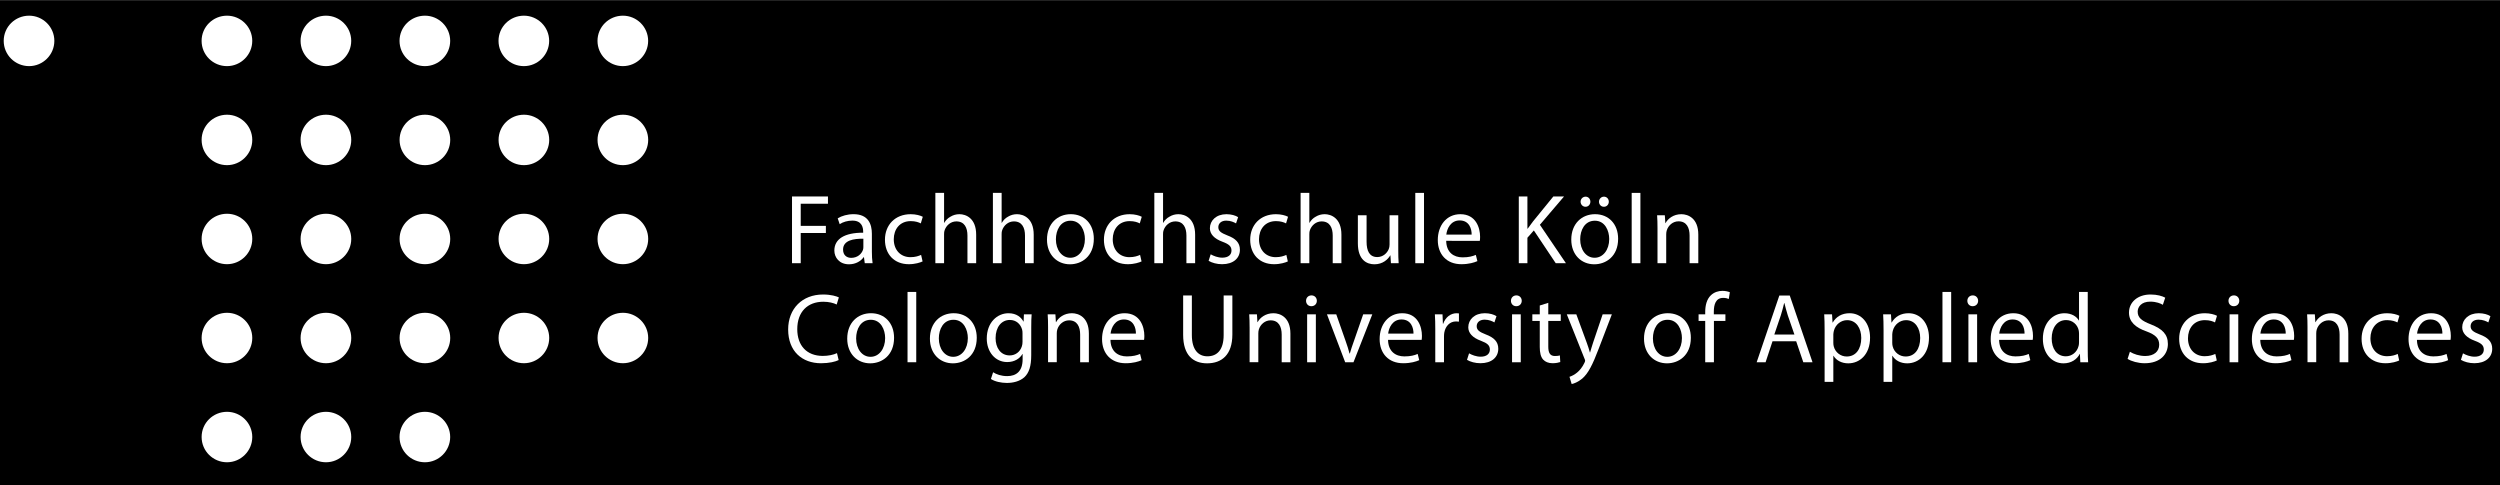 <?xml version="1.0" encoding="utf-8"?>
<!-- Generator: Adobe Illustrator 16.0.0, SVG Export Plug-In . SVG Version: 6.00 Build 0)  -->
<!DOCTYPE svg PUBLIC "-//W3C//DTD SVG 1.1//EN" "http://www.w3.org/Graphics/SVG/1.1/DTD/svg11.dtd">
<svg version="1.1" id="Ebene_1" xmlns="http://www.w3.org/2000/svg" xmlns:xlink="http://www.w3.org/1999/xlink" x="0px" y="0px"
	 width="309px" height="60px" viewBox="0 0 309 60" enable-background="new 0 0 309 60" xml:space="preserve">
<rect x="0" y="0" width="309" height="60" fill="#808080" stroke="none"/>
<rect x="-1.45" y="0.033" width="311.036" height="60.533"/>
<g>
	<path fill="#FFFFFF" d="M3.597,1.938c1.717,0,3.121,1.396,3.121,3.113c0,1.717-1.405,3.122-3.121,3.122
		c-1.726,0-3.139-1.388-3.139-3.122C0.458,3.316,1.871,1.938,3.597,1.938z"/>
	<path fill="#FFFFFF" d="M28.056,1.938c1.717,0,3.123,1.396,3.123,3.113c0,1.717-1.405,3.122-3.123,3.122
		c-1.726,0-3.139-1.388-3.139-3.122C24.917,3.316,26.331,1.938,28.056,1.938z"/>
</g>
<path fill="#FFFFFF" d="M40.29,1.938c1.717,0,3.121,1.396,3.121,3.113c0,1.717-1.404,3.122-3.121,3.122
	c-1.725,0-3.139-1.388-3.139-3.122C37.151,3.316,38.565,1.938,40.29,1.938z"/>
<g>
	<path fill="#FFFFFF" d="M52.521,1.938c1.717,0,3.122,1.396,3.122,3.113c0,1.717-1.405,3.122-3.122,3.122
		c-1.725,0-3.139-1.388-3.139-3.122C49.383,3.316,50.797,1.938,52.521,1.938z"/>
	<path fill="#FFFFFF" d="M64.755,1.938c1.717,0,3.122,1.396,3.122,3.113c0,1.717-1.404,3.122-3.122,3.122
		c-1.726,0-3.138-1.388-3.138-3.122C61.617,3.316,63.03,1.938,64.755,1.938z"/>
	<path fill="#FFFFFF" d="M76.99,1.938c1.717,0,3.122,1.396,3.122,3.113c0,1.717-1.405,3.122-3.122,3.122
		c-1.726,0-3.139-1.388-3.139-3.122C73.851,3.316,75.264,1.938,76.99,1.938z"/>
</g>
<g>
	<path fill="#FFFFFF" d="M28.059,14.179c1.717,0,3.122,1.396,3.122,3.113c0,1.716-1.405,3.121-3.122,3.121
		c-1.726,0-3.139-1.388-3.139-3.121C24.919,15.558,26.333,14.179,28.059,14.179z"/>
	<path fill="#FFFFFF" d="M40.292,14.179c1.717,0,3.122,1.396,3.122,3.113c0,1.716-1.405,3.121-3.122,3.121
		c-1.725,0-3.139-1.388-3.139-3.121C37.154,15.558,38.567,14.179,40.292,14.179z"/>
	<path fill="#FFFFFF" d="M52.527,14.179c1.717,0,3.121,1.396,3.121,3.113c0,1.716-1.404,3.121-3.121,3.121
		c-1.725,0-3.139-1.388-3.139-3.121C49.388,15.558,50.802,14.179,52.527,14.179z"/>
	<path fill="#FFFFFF" d="M64.761,14.179c1.717,0,3.122,1.396,3.122,3.113c0,1.716-1.404,3.121-3.122,3.121
		c-1.725,0-3.138-1.388-3.138-3.121C61.623,15.558,63.036,14.179,64.761,14.179z"/>
	<path fill="#FFFFFF" d="M76.995,14.179c1.717,0,3.122,1.396,3.122,3.113c0,1.716-1.405,3.121-3.122,3.121
		c-1.726,0-3.139-1.388-3.139-3.121C73.856,15.558,75.27,14.179,76.995,14.179z"/>
</g>
<g>
	<path fill="#FFFFFF" d="M28.059,26.42c1.717,0,3.122,1.396,3.122,3.113c0,1.717-1.405,3.121-3.122,3.121
		c-1.726,0-3.139-1.387-3.139-3.121C24.919,27.799,26.333,26.42,28.059,26.42z"/>
	<path fill="#FFFFFF" d="M40.292,26.42c1.717,0,3.122,1.396,3.122,3.113c0,1.717-1.405,3.121-3.122,3.121
		c-1.725,0-3.139-1.387-3.139-3.121C37.154,27.799,38.567,26.42,40.292,26.42z"/>
	<path fill="#FFFFFF" d="M52.527,26.42c1.717,0,3.121,1.396,3.121,3.113c0,1.717-1.404,3.121-3.121,3.121
		c-1.725,0-3.139-1.387-3.139-3.121S50.802,26.42,52.527,26.42z"/>
	<path fill="#FFFFFF" d="M64.761,26.42c1.717,0,3.122,1.396,3.122,3.113c0,1.717-1.404,3.121-3.122,3.121
		c-1.725,0-3.138-1.387-3.138-3.121S63.036,26.42,64.761,26.42z"/>
	<path fill="#FFFFFF" d="M76.995,26.42c1.717,0,3.122,1.396,3.122,3.113c0,1.717-1.405,3.121-3.122,3.121
		c-1.726,0-3.139-1.387-3.139-3.121S75.27,26.42,76.995,26.42z"/>
</g>
<g>
	<path fill="#FFFFFF" d="M28.059,38.661c1.717,0,3.122,1.396,3.122,3.112s-1.405,3.121-3.122,3.121
		c-1.726,0-3.139-1.387-3.139-3.121C24.919,40.04,26.333,38.661,28.059,38.661z"/>
	<path fill="#FFFFFF" d="M40.292,38.661c1.717,0,3.122,1.396,3.122,3.112s-1.405,3.121-3.122,3.121
		c-1.725,0-3.139-1.387-3.139-3.121C37.154,40.04,38.567,38.661,40.292,38.661z"/>
	<path fill="#FFFFFF" d="M52.527,38.661c1.717,0,3.121,1.396,3.121,3.112s-1.404,3.121-3.121,3.121
		c-1.725,0-3.139-1.387-3.139-3.121C49.388,40.04,50.802,38.661,52.527,38.661z"/>
	<path fill="#FFFFFF" d="M64.761,38.661c1.717,0,3.122,1.396,3.122,3.112s-1.404,3.121-3.122,3.121
		c-1.725,0-3.138-1.387-3.138-3.121C61.623,40.04,63.036,38.661,64.761,38.661z"/>
	<path fill="#FFFFFF" d="M76.995,38.661c1.717,0,3.122,1.396,3.122,3.112s-1.405,3.121-3.122,3.121
		c-1.726,0-3.139-1.387-3.139-3.121C73.856,40.04,75.27,38.661,76.995,38.661z"/>
</g>
<g>
	<path fill="#FFFFFF" d="M97.893,24.282h4.443v0.896H98.97v2.742h3.109V28.8H98.97v3.733h-1.078L97.893,24.282L97.893,24.282z"/>
	<g>
		<path fill="#FFFFFF" d="M107.765,31.113c0,0.514,0.025,1.016,0.086,1.42h-0.967l-0.098-0.747h-0.037
			c-0.317,0.465-0.967,0.881-1.812,0.881c-1.2,0-1.811-0.845-1.811-1.701c0-1.432,1.272-2.215,3.562-2.204V28.64
			c0-0.489-0.136-1.383-1.347-1.372c-0.563,0-1.139,0.159-1.556,0.441l-0.244-0.723c0.49-0.306,1.212-0.513,1.958-0.513
			c1.825,0,2.265,1.236,2.265,2.423L107.765,31.113L107.765,31.113z M106.712,29.509c-1.175-0.025-2.509,0.183-2.509,1.335
			c0,0.709,0.466,1.027,1.003,1.027c0.784,0,1.286-0.49,1.457-0.991c0.037-0.11,0.049-0.231,0.049-0.342V29.509z"/>
		<path fill="#FFFFFF" d="M114.032,32.312c-0.282,0.133-0.905,0.344-1.702,0.344c-1.787,0-2.95-1.213-2.95-3.024
			c0-1.824,1.249-3.157,3.183-3.157c0.636,0,1.199,0.158,1.493,0.318l-0.244,0.819c-0.258-0.135-0.661-0.282-1.249-0.282
			c-1.359,0-2.093,1.017-2.093,2.241c0,1.371,0.881,2.215,2.056,2.215c0.612,0,1.016-0.147,1.322-0.281L114.032,32.312z"/>
		<path fill="#FFFFFF" d="M115.611,23.842h1.077v3.697h0.025c0.171-0.306,0.44-0.587,0.771-0.759
			c0.318-0.196,0.698-0.306,1.102-0.306c0.796,0,2.069,0.489,2.069,2.533v3.524h-1.078v-3.414c0-0.955-0.355-1.751-1.371-1.751
			c-0.698,0-1.237,0.49-1.444,1.077c-0.061,0.146-0.074,0.307-0.074,0.515v3.573h-1.077V23.842z"/>
		<path fill="#FFFFFF" d="M122.723,23.842h1.078v3.697h0.024c0.171-0.306,0.441-0.587,0.771-0.759
			c0.318-0.196,0.697-0.306,1.102-0.306c0.795,0,2.068,0.489,2.068,2.533v3.524h-1.077v-3.414c0-0.955-0.355-1.751-1.372-1.751
			c-0.698,0-1.236,0.49-1.444,1.077c-0.061,0.146-0.073,0.307-0.073,0.515v3.573h-1.078L122.723,23.842L122.723,23.842z"/>
		<path fill="#FFFFFF" d="M132.246,32.667c-1.591,0-2.839-1.175-2.839-3.048c0-1.983,1.31-3.146,2.938-3.146
			c1.702,0,2.852,1.236,2.852,3.035c0,2.204-1.53,3.158-2.937,3.158L132.246,32.667L132.246,32.667z M132.296,31.859
			c1.028,0,1.798-0.967,1.798-2.313c0-1.005-0.502-2.265-1.774-2.265c-1.26,0-1.811,1.175-1.811,2.302
			c0,1.297,0.734,2.276,1.775,2.276H132.296z"/>
		<path fill="#FFFFFF" d="M141.097,32.312c-0.281,0.133-0.906,0.344-1.702,0.344c-1.787,0-2.95-1.213-2.95-3.024
			c0-1.824,1.249-3.157,3.183-3.157c0.637,0,1.2,0.158,1.493,0.318l-0.245,0.819c-0.256-0.135-0.661-0.282-1.249-0.282
			c-1.358,0-2.093,1.017-2.093,2.241c0,1.371,0.882,2.215,2.056,2.215c0.612,0,1.017-0.147,1.323-0.281L141.097,32.312z"/>
		<path fill="#FFFFFF" d="M142.676,23.842h1.077v3.697h0.024c0.171-0.306,0.441-0.587,0.772-0.759
			c0.317-0.196,0.697-0.306,1.101-0.306c0.795,0,2.068,0.489,2.068,2.533v3.524h-1.077v-3.414c0-0.955-0.355-1.751-1.371-1.751
			c-0.698,0-1.237,0.49-1.444,1.077c-0.061,0.146-0.074,0.307-0.074,0.515v3.573h-1.077L142.676,23.842L142.676,23.842z"/>
		<path fill="#FFFFFF" d="M149.641,31.432c0.331,0.195,0.893,0.416,1.432,0.416c0.771,0,1.138-0.379,1.138-0.881
			c0-0.514-0.305-0.784-1.089-1.077c-1.077-0.392-1.579-0.979-1.579-1.677c0-0.955,0.783-1.738,2.044-1.738
			c0.6,0,1.125,0.158,1.444,0.366l-0.257,0.771c-0.232-0.135-0.662-0.343-1.211-0.343c-0.636,0-0.979,0.367-0.979,0.808
			c0,0.49,0.343,0.71,1.113,1.017c1.016,0.379,1.555,0.893,1.555,1.775c0,1.052-0.82,1.787-2.203,1.787
			c-0.649,0-1.249-0.172-1.665-0.418L149.641,31.432z"/>
		<path fill="#FFFFFF" d="M159.176,32.312c-0.281,0.133-0.906,0.344-1.701,0.344c-1.787,0-2.95-1.213-2.95-3.024
			c0-1.824,1.249-3.157,3.183-3.157c0.638,0,1.199,0.158,1.493,0.318l-0.245,0.819c-0.257-0.135-0.66-0.282-1.248-0.282
			c-1.358,0-2.095,1.017-2.095,2.241c0,1.371,0.882,2.215,2.058,2.215c0.612,0,1.017-0.147,1.321-0.281L159.176,32.312z"/>
		<path fill="#FFFFFF" d="M160.755,23.842h1.078v3.697h0.024c0.172-0.306,0.44-0.587,0.771-0.759
			c0.319-0.196,0.698-0.306,1.103-0.306c0.795,0,2.068,0.489,2.068,2.533v3.524h-1.076v-3.414c0-0.955-0.355-1.751-1.373-1.751
			c-0.697,0-1.234,0.49-1.443,1.077c-0.062,0.146-0.074,0.307-0.074,0.515v3.573h-1.078L160.755,23.842L160.755,23.842z"/>
		<path fill="#FFFFFF" d="M172.825,30.904c0,0.625,0.012,1.164,0.049,1.627h-0.955l-0.062-0.967h-0.023
			c-0.27,0.479-0.906,1.103-1.958,1.103c-0.931,0-2.044-0.526-2.044-2.595v-3.464h1.077v3.268c0,1.127,0.354,1.897,1.321,1.897
			c0.723,0,1.225-0.502,1.42-0.992c0.062-0.146,0.099-0.343,0.099-0.551v-3.623h1.077L172.825,30.904L172.825,30.904z"/>
		<path fill="#FFFFFF" d="M174.93,23.842h1.077v8.691h-1.077V23.842z"/>
		<path fill="#FFFFFF" d="M178.749,29.767c0.024,1.444,0.942,2.043,2.021,2.043c0.771,0,1.248-0.135,1.641-0.306l0.195,0.771
			c-0.379,0.17-1.039,0.381-1.982,0.381c-1.812,0-2.913-1.213-2.913-2.987c0-1.787,1.063-3.194,2.79-3.194
			c1.936,0,2.438,1.701,2.438,2.791c0,0.22-0.013,0.379-0.037,0.502L178.749,29.767L178.749,29.767z M181.895,28.994
			c0.013-0.685-0.281-1.749-1.479-1.749c-1.103,0-1.567,1.003-1.653,1.749H181.895z"/>
	</g>
	<g>
		<path fill="#FFFFFF" d="M187.723,24.282h1.065v3.979h0.037c0.22-0.318,0.44-0.612,0.647-0.882l2.522-3.097h1.321l-2.985,3.501
			l3.219,4.75h-1.261l-2.705-4.051l-0.795,0.905v3.146h-1.064v-8.251H187.723z"/>
		<path fill="#FFFFFF" d="M197.05,32.667c-1.591,0-2.84-1.175-2.84-3.048c0-1.983,1.31-3.146,2.938-3.146
			c1.701,0,2.852,1.236,2.852,3.035c0,2.204-1.529,3.158-2.938,3.158L197.05,32.667L197.05,32.667z M197.1,31.859
			c1.027,0,1.799-0.967,1.799-2.313c0-1.005-0.502-2.265-1.775-2.265c-1.262,0-1.812,1.175-1.812,2.302
			c0,1.297,0.734,2.276,1.775,2.276H197.1z M195.96,25.556c-0.342,0-0.599-0.294-0.599-0.625c0-0.342,0.27-0.624,0.623-0.624
			c0.33,0,0.588,0.269,0.588,0.624c0,0.331-0.244,0.625-0.6,0.625H195.96z M198.236,25.556c-0.354,0-0.6-0.294-0.6-0.625
			c0-0.342,0.27-0.624,0.612-0.624s0.601,0.269,0.601,0.624c0,0.331-0.246,0.625-0.601,0.625H198.236z"/>
		<path fill="#FFFFFF" d="M201.676,23.842h1.078v8.691h-1.078V23.842z"/>
	</g>
	<path fill="#FFFFFF" d="M204.867,28.212c0-0.625-0.012-1.114-0.049-1.603h0.955l0.062,0.967h0.024
		c0.293-0.551,0.979-1.102,1.957-1.102c0.82,0,2.094,0.489,2.094,2.52v3.539h-1.077v-3.415c0-0.955-0.354-1.763-1.371-1.763
		c-0.698,0-1.249,0.502-1.444,1.102c-0.049,0.134-0.074,0.331-0.074,0.502v3.574h-1.077L204.867,28.212L204.867,28.212z"/>
	<path fill="#FFFFFF" d="M103.658,44.504c-0.379,0.196-1.175,0.393-2.179,0.393c-2.326,0-4.063-1.469-4.063-4.174
		c0-2.582,1.75-4.322,4.309-4.322c1.015,0,1.676,0.222,1.958,0.356l-0.269,0.882c-0.392-0.197-0.967-0.344-1.653-0.344
		c-1.934,0-3.219,1.236-3.219,3.391c0,2.021,1.163,3.305,3.159,3.305c0.661,0,1.322-0.135,1.75-0.344L103.658,44.504z"/>
	<g>
		<path fill="#FFFFFF" d="M107.556,44.908c-1.59,0-2.839-1.176-2.839-3.049c0-1.982,1.309-3.145,2.938-3.145
			c1.701,0,2.852,1.235,2.852,3.035c0,2.204-1.531,3.158-2.938,3.158H107.556z M107.605,44.102c1.028,0,1.799-0.967,1.799-2.314
			c0-1.004-0.501-2.264-1.775-2.264c-1.26,0-1.811,1.174-1.811,2.302c0,1.297,0.733,2.276,1.774,2.276H107.605z"/>
		<path fill="#FFFFFF" d="M112.171,36.083h1.077v8.69h-1.077V36.083z"/>
		<path fill="#FFFFFF" d="M117.777,44.908c-1.591,0-2.84-1.176-2.84-3.049c0-1.982,1.31-3.145,2.938-3.145
			c1.702,0,2.852,1.235,2.852,3.035c0,2.204-1.53,3.158-2.938,3.158H117.777z M117.827,44.102c1.028,0,1.799-0.967,1.799-2.314
			c0-1.004-0.501-2.264-1.774-2.264c-1.261,0-1.812,1.174-1.812,2.302c0,1.297,0.734,2.276,1.775,2.276H117.827z"/>
		<path fill="#FFFFFF" d="M127.46,43.904c0,1.373-0.282,2.191-0.845,2.718c-0.588,0.526-1.42,0.709-2.166,0.709
			c-0.71,0-1.494-0.171-1.972-0.489l0.271-0.833c0.392,0.257,1.003,0.478,1.738,0.478c1.101,0,1.909-0.574,1.909-2.08v-0.649h-0.025
			c-0.317,0.552-0.967,0.992-1.884,0.992c-1.469,0-2.522-1.249-2.522-2.901c0-2.007,1.309-3.133,2.681-3.133
			c1.028,0,1.58,0.525,1.849,1.027h0.024l0.037-0.893h0.955c-0.037,0.416-0.049,0.905-0.049,1.615L127.46,43.904L127.46,43.904z
			 M126.382,41.175c0-0.171-0.012-0.331-0.06-0.478c-0.197-0.637-0.71-1.151-1.506-1.151c-1.027,0-1.762,0.87-1.762,2.253
			c0,1.15,0.6,2.131,1.751,2.131c0.672,0,1.272-0.418,1.493-1.115c0.062-0.17,0.085-0.379,0.085-0.574L126.382,41.175
			L126.382,41.175z"/>
		<path fill="#FFFFFF" d="M129.541,40.452c0-0.625-0.013-1.113-0.049-1.603h0.955l0.062,0.967h0.023
			c0.294-0.551,0.98-1.102,1.958-1.102c0.821,0,2.094,0.488,2.094,2.521v3.537h-1.077v-3.414c0-0.957-0.355-1.764-1.371-1.764
			c-0.698,0-1.249,0.502-1.445,1.102c-0.049,0.135-0.074,0.33-0.074,0.502v3.574h-1.077L129.541,40.452L129.541,40.452z"/>
		<path fill="#FFFFFF" d="M137.252,42.007c0.024,1.445,0.942,2.044,2.02,2.044c0.771,0,1.249-0.134,1.641-0.305l0.196,0.771
			c-0.379,0.17-1.041,0.379-1.983,0.379c-1.812,0-2.913-1.211-2.913-2.987c0-1.787,1.064-3.194,2.79-3.194
			c1.935,0,2.437,1.701,2.437,2.79c0,0.222-0.012,0.38-0.037,0.502H137.252z M140.398,41.236c0.013-0.687-0.281-1.75-1.481-1.75
			c-1.101,0-1.566,1.002-1.651,1.75H140.398z"/>
	</g>
	<g>
		<path fill="#FFFFFF" d="M147.314,36.523v4.896c0,1.836,0.82,2.62,1.922,2.62c1.211,0,2.007-0.809,2.007-2.62v-4.896h1.077v4.822
			c0,2.534-1.334,3.562-3.121,3.562c-1.689,0-2.962-0.955-2.962-3.526v-4.858H147.314z"/>
		<path fill="#FFFFFF" d="M154.45,40.452c0-0.625-0.012-1.113-0.048-1.603h0.954l0.062,0.967h0.024
			c0.293-0.551,0.979-1.102,1.959-1.102c0.82,0,2.094,0.488,2.094,2.521v3.537h-1.078v-3.414c0-0.957-0.355-1.764-1.371-1.764
			c-0.697,0-1.249,0.502-1.443,1.102c-0.05,0.135-0.074,0.33-0.074,0.502v3.574h-1.077V40.452L154.45,40.452z"/>
		<path fill="#FFFFFF" d="M162.076,37.846c-0.393,0-0.648-0.307-0.648-0.662c0-0.379,0.27-0.674,0.674-0.674
			c0.393,0,0.66,0.295,0.66,0.674c0,0.355-0.256,0.662-0.672,0.662H162.076z M161.562,44.773V38.85h1.078v5.924H161.562z"/>
		<path fill="#FFFFFF" d="M165.161,38.85l1.163,3.316c0.195,0.551,0.354,1.04,0.477,1.529h0.037
			c0.135-0.489,0.307-0.979,0.502-1.529l1.151-3.316h1.126l-2.326,5.924h-1.027l-2.252-5.924H165.161z"/>
		<path fill="#FFFFFF" d="M171.562,42.007c0.023,1.445,0.941,2.044,2.02,2.044c0.771,0,1.249-0.134,1.641-0.305l0.196,0.771
			c-0.38,0.17-1.041,0.379-1.983,0.379c-1.812,0-2.914-1.211-2.914-2.987c0-1.787,1.065-3.194,2.793-3.194
			c1.934,0,2.436,1.701,2.436,2.79c0,0.222-0.014,0.38-0.037,0.502H171.562z M174.708,41.236c0.013-0.687-0.282-1.75-1.481-1.75
			c-1.102,0-1.565,1.002-1.652,1.75H174.708z"/>
		<path fill="#FFFFFF" d="M177.4,40.697c0-0.698-0.012-1.297-0.049-1.848h0.943l0.048,1.164h0.038
			c0.27-0.797,0.93-1.298,1.651-1.298c0.11,0,0.196,0.011,0.294,0.022v1.017c-0.11-0.013-0.221-0.024-0.367-0.024
			c-0.759,0-1.297,0.576-1.443,1.371c-0.025,0.16-0.037,0.33-0.037,0.502v3.17H177.4V40.697z"/>
		<path fill="#FFFFFF" d="M181.576,43.672c0.33,0.196,0.895,0.416,1.432,0.416c0.771,0,1.139-0.379,1.139-0.882
			c0-0.515-0.307-0.783-1.088-1.077c-1.078-0.393-1.58-0.98-1.58-1.678c0-0.955,0.783-1.737,2.043-1.737
			c0.602,0,1.127,0.158,1.445,0.366l-0.257,0.771c-0.233-0.135-0.662-0.342-1.212-0.342c-0.637,0-0.979,0.366-0.979,0.807
			c0,0.49,0.342,0.711,1.114,1.017c1.015,0.38,1.554,0.894,1.554,1.774c0,1.054-0.819,1.787-2.203,1.787
			c-0.647,0-1.248-0.17-1.664-0.416L181.576,43.672z"/>
		<path fill="#FFFFFF" d="M187.402,37.846c-0.393,0-0.649-0.307-0.649-0.662c0-0.379,0.271-0.674,0.673-0.674
			c0.393,0,0.661,0.295,0.661,0.674c0,0.355-0.256,0.662-0.673,0.662H187.402z M186.889,44.773V38.85h1.077v5.924H186.889z"/>
		<path fill="#FFFFFF" d="M191.368,37.43v1.42h1.542v0.819h-1.542v3.183c0,0.734,0.208,1.15,0.808,1.15
			c0.295,0,0.465-0.023,0.625-0.072l0.049,0.819c-0.209,0.073-0.539,0.146-0.955,0.146c-0.502,0-0.906-0.17-1.164-0.453
			c-0.293-0.33-0.416-0.855-0.416-1.553v-3.22h-0.918V38.85h0.918v-1.09L191.368,37.43z"/>
		<path fill="#FFFFFF" d="M194.833,38.85l1.285,3.5c0.147,0.391,0.294,0.856,0.392,1.213h0.024c0.11-0.356,0.233-0.81,0.379-1.237
			l1.175-3.478h1.139l-1.617,4.225c-0.771,2.031-1.297,3.06-2.03,3.707c-0.539,0.453-1.054,0.638-1.322,0.687l-0.271-0.894
			c0.271-0.086,0.625-0.258,0.943-0.526c0.293-0.233,0.649-0.649,0.906-1.2c0.049-0.109,0.086-0.195,0.086-0.257
			s-0.025-0.147-0.086-0.28l-2.18-5.459H194.833z"/>
	</g>
	<g>
		<path fill="#FFFFFF" d="M206.039,44.908c-1.592,0-2.84-1.176-2.84-3.049c0-1.982,1.31-3.145,2.938-3.145
			c1.701,0,2.852,1.235,2.852,3.035c0,2.204-1.529,3.158-2.938,3.158H206.039z M206.087,44.102c1.028,0,1.8-0.967,1.8-2.314
			c0-1.004-0.502-2.264-1.775-2.264c-1.26,0-1.812,1.174-1.812,2.302c0,1.297,0.734,2.276,1.774,2.276H206.087z"/>
		<path fill="#FFFFFF" d="M210.764,44.773V39.67h-0.82v-0.82h0.82v-0.281c0-0.832,0.195-1.592,0.697-2.068
			c0.402-0.393,0.941-0.551,1.432-0.551c0.392,0,0.711,0.086,0.918,0.172l-0.135,0.832c-0.171-0.074-0.379-0.135-0.697-0.135
			c-0.906,0-1.15,0.808-1.15,1.713v0.318h1.432v0.819h-1.42v5.104H210.764L210.764,44.773z"/>
	</g>
	<g>
		<path fill="#FFFFFF" d="M219.083,42.18l-0.856,2.594h-1.103l2.803-8.25h1.286l2.814,8.25h-1.139l-0.881-2.594H219.083z
			 M221.789,41.346l-0.82-2.373c-0.172-0.539-0.293-1.031-0.416-1.507h-0.035c-0.11,0.478-0.246,0.992-0.404,1.494l-0.809,2.388
			h2.484V41.346z"/>
		<path fill="#FFFFFF" d="M225.521,40.783c0-0.758-0.012-1.37-0.049-1.934h0.967l0.062,1.016h0.024
			c0.429-0.734,1.138-1.15,2.094-1.15c1.443,0,2.521,1.213,2.521,3.01c0,2.131-1.311,3.184-2.693,3.184
			c-0.795,0-1.469-0.342-1.824-0.93H226.6v3.219h-1.078V40.783z M226.6,42.361c0,0.147,0.012,0.308,0.049,0.441
			c0.184,0.746,0.844,1.262,1.604,1.262c1.139,0,1.799-0.931,1.799-2.289c0-1.188-0.611-2.203-1.751-2.203
			c-0.733,0-1.431,0.513-1.639,1.334c-0.024,0.134-0.062,0.294-0.062,0.428V42.361L226.6,42.361z"/>
		<path fill="#FFFFFF" d="M232.807,40.783c0-0.758-0.014-1.37-0.05-1.934h0.968l0.061,1.016h0.023c0.43-0.734,1.139-1.15,2.094-1.15
			c1.445,0,2.521,1.213,2.521,3.01c0,2.131-1.311,3.184-2.691,3.184c-0.797,0-1.471-0.342-1.824-0.93h-0.025v3.219h-1.076V40.783z
			 M233.882,42.361c0,0.147,0.013,0.308,0.05,0.441c0.182,0.746,0.844,1.262,1.604,1.262c1.138,0,1.799-0.931,1.799-2.289
			c0-1.188-0.611-2.203-1.75-2.203c-0.734,0-1.434,0.513-1.641,1.334c-0.024,0.134-0.062,0.294-0.062,0.428V42.361L233.882,42.361z"
			/>
		<path fill="#FFFFFF" d="M240.088,36.083h1.077v8.69h-1.077V36.083z"/>
		<path fill="#FFFFFF" d="M243.811,37.846c-0.393,0-0.648-0.307-0.648-0.662c0-0.379,0.27-0.674,0.673-0.674
			c0.392,0,0.661,0.295,0.661,0.674c0,0.355-0.258,0.662-0.674,0.662H243.811z M243.295,44.773V38.85h1.077v5.924H243.295z"/>
		<path fill="#FFFFFF" d="M247.09,42.007c0.023,1.445,0.943,2.044,2.02,2.044c0.771,0,1.25-0.134,1.642-0.305l0.194,0.771
			c-0.379,0.17-1.039,0.379-1.982,0.379c-1.812,0-2.914-1.211-2.914-2.987c0-1.787,1.064-3.194,2.792-3.194
			c1.933,0,2.435,1.701,2.435,2.79c0,0.222-0.012,0.38-0.037,0.502H247.09z M250.234,41.236c0.015-0.687-0.28-1.75-1.479-1.75
			c-1.103,0-1.567,1.002-1.651,1.75H250.234z"/>
		<path fill="#FFFFFF" d="M258.045,36.083v7.162c0,0.526,0.012,1.126,0.049,1.53h-0.966l-0.05-1.028h-0.023
			c-0.332,0.659-1.041,1.162-2.008,1.162c-1.433,0-2.546-1.212-2.546-3.011c-0.013-1.983,1.224-3.183,2.657-3.183
			c0.917,0,1.529,0.429,1.787,0.894h0.023v-3.525L258.045,36.083L258.045,36.083z M256.968,41.262c0-0.146-0.012-0.318-0.048-0.467
			c-0.16-0.672-0.747-1.234-1.555-1.234c-1.114,0-1.776,0.979-1.776,2.276c0,1.211,0.601,2.203,1.75,2.203
			c0.722,0,1.384-0.49,1.58-1.297c0.036-0.136,0.048-0.281,0.048-0.453L256.968,41.262L256.968,41.262z"/>
	</g>
	<path fill="#FFFFFF" d="M263.253,43.477c0.478,0.293,1.164,0.525,1.897,0.525c1.088,0,1.726-0.562,1.726-1.396
		c0-0.771-0.44-1.225-1.556-1.64c-1.346-0.465-2.178-1.175-2.178-2.325c0-1.285,1.064-2.24,2.668-2.24
		c0.832,0,1.457,0.195,1.812,0.392l-0.294,0.882c-0.257-0.16-0.808-0.393-1.556-0.393c-1.125,0-1.555,0.674-1.555,1.238
		c0,0.758,0.502,1.137,1.641,1.578c1.396,0.551,2.094,1.211,2.094,2.424c0,1.26-0.93,2.375-2.877,2.375
		c-0.795,0-1.664-0.246-2.105-0.541L263.253,43.477z"/>
	<g>
		<path fill="#FFFFFF" d="M273.995,44.555c-0.281,0.133-0.906,0.342-1.701,0.342c-1.787,0-2.95-1.211-2.95-3.024
			c0-1.823,1.248-3.157,3.182-3.157c0.637,0,1.201,0.158,1.494,0.316l-0.246,0.82c-0.256-0.133-0.66-0.281-1.248-0.281
			c-1.357,0-2.092,1.016-2.092,2.242c0,1.369,0.881,2.215,2.057,2.215c0.611,0,1.015-0.147,1.322-0.281L273.995,44.555z"/>
		<path fill="#FFFFFF" d="M276.088,37.846c-0.393,0-0.648-0.307-0.648-0.662c0-0.379,0.27-0.674,0.674-0.674
			c0.392,0,0.66,0.295,0.66,0.674c0,0.355-0.258,0.662-0.672,0.662H276.088z M275.574,44.773V38.85h1.076v5.924H275.574z"/>
		<path fill="#FFFFFF" d="M279.368,42.007c0.026,1.445,0.942,2.044,2.021,2.044c0.771,0,1.25-0.134,1.641-0.305l0.195,0.771
			c-0.379,0.17-1.041,0.379-1.982,0.379c-1.811,0-2.913-1.211-2.913-2.987c0-1.787,1.065-3.194,2.79-3.194
			c1.936,0,2.438,1.701,2.438,2.79c0,0.222-0.014,0.38-0.037,0.502H279.368z M282.516,41.236c0.012-0.687-0.281-1.75-1.481-1.75
			c-1.103,0-1.565,1.002-1.651,1.75H282.516z"/>
		<path fill="#FFFFFF" d="M285.207,40.452c0-0.625-0.012-1.113-0.049-1.603h0.955l0.062,0.967h0.025
			c0.294-0.551,0.979-1.102,1.959-1.102c0.819,0,2.093,0.488,2.093,2.521v3.537h-1.077v-3.414c0-0.957-0.354-1.764-1.37-1.764
			c-0.699,0-1.25,0.502-1.445,1.102c-0.049,0.135-0.073,0.33-0.073,0.502v3.574h-1.078L285.207,40.452L285.207,40.452z"/>
		<path fill="#FFFFFF" d="M296.542,44.555c-0.28,0.133-0.905,0.342-1.702,0.342c-1.787,0-2.949-1.211-2.949-3.024
			c0-1.823,1.248-3.157,3.182-3.157c0.639,0,1.201,0.158,1.494,0.316l-0.244,0.82c-0.258-0.133-0.663-0.281-1.25-0.281
			c-1.356,0-2.092,1.016-2.092,2.242c0,1.369,0.881,2.215,2.058,2.215c0.61,0,1.017-0.147,1.321-0.281L296.542,44.555z"/>
		<path fill="#FFFFFF" d="M298.734,42.007c0.022,1.445,0.94,2.044,2.018,2.044c0.771,0,1.249-0.134,1.643-0.305l0.193,0.771
			c-0.378,0.17-1.039,0.379-1.982,0.379c-1.812,0-2.912-1.211-2.912-2.987c0-1.787,1.064-3.194,2.791-3.194
			c1.934,0,2.436,1.701,2.436,2.79c0,0.222-0.011,0.38-0.036,0.502H298.734z M301.879,41.236c0.014-0.687-0.279-1.75-1.48-1.75
			c-1.101,0-1.566,1.002-1.651,1.75H301.879z"/>
		<path fill="#FFFFFF" d="M304.426,43.672c0.328,0.196,0.893,0.416,1.432,0.416c0.771,0,1.14-0.379,1.14-0.882
			c0-0.515-0.306-0.783-1.089-1.077c-1.079-0.393-1.579-0.98-1.579-1.678c0-0.955,0.782-1.737,2.043-1.737
			c0.599,0,1.127,0.158,1.444,0.366l-0.258,0.771c-0.231-0.135-0.66-0.342-1.211-0.342c-0.638,0-0.98,0.366-0.98,0.807
			c0,0.49,0.344,0.711,1.113,1.017c1.019,0.38,1.557,0.894,1.557,1.774c0,1.054-0.821,1.787-2.203,1.787
			c-0.648,0-1.25-0.17-1.666-0.416L304.426,43.672z"/>
	</g>
</g>
<g>
	<path fill="#FFFFFF" d="M28.059,50.9c1.717,0,3.122,1.397,3.122,3.113c0,1.717-1.405,3.123-3.122,3.123
		c-1.726,0-3.139-1.388-3.139-3.123C24.919,52.281,26.333,50.9,28.059,50.9z"/>
	<path fill="#FFFFFF" d="M40.292,50.9c1.717,0,3.122,1.397,3.122,3.113c0,1.717-1.405,3.123-3.122,3.123
		c-1.725,0-3.139-1.388-3.139-3.123C37.154,52.281,38.567,50.9,40.292,50.9z"/>
</g>
<path fill="#FFFFFF" d="M52.521,50.9c1.717,0,3.122,1.397,3.122,3.113c0,1.717-1.405,3.123-3.122,3.123
	c-1.725,0-3.139-1.388-3.139-3.123C49.383,52.281,50.797,50.9,52.521,50.9z"/>
<rect id="_x003C_Slice_x003E_" x="-0.58" y="-0.566" fill="none" width="310.166" height="61.132"/>
</svg>
